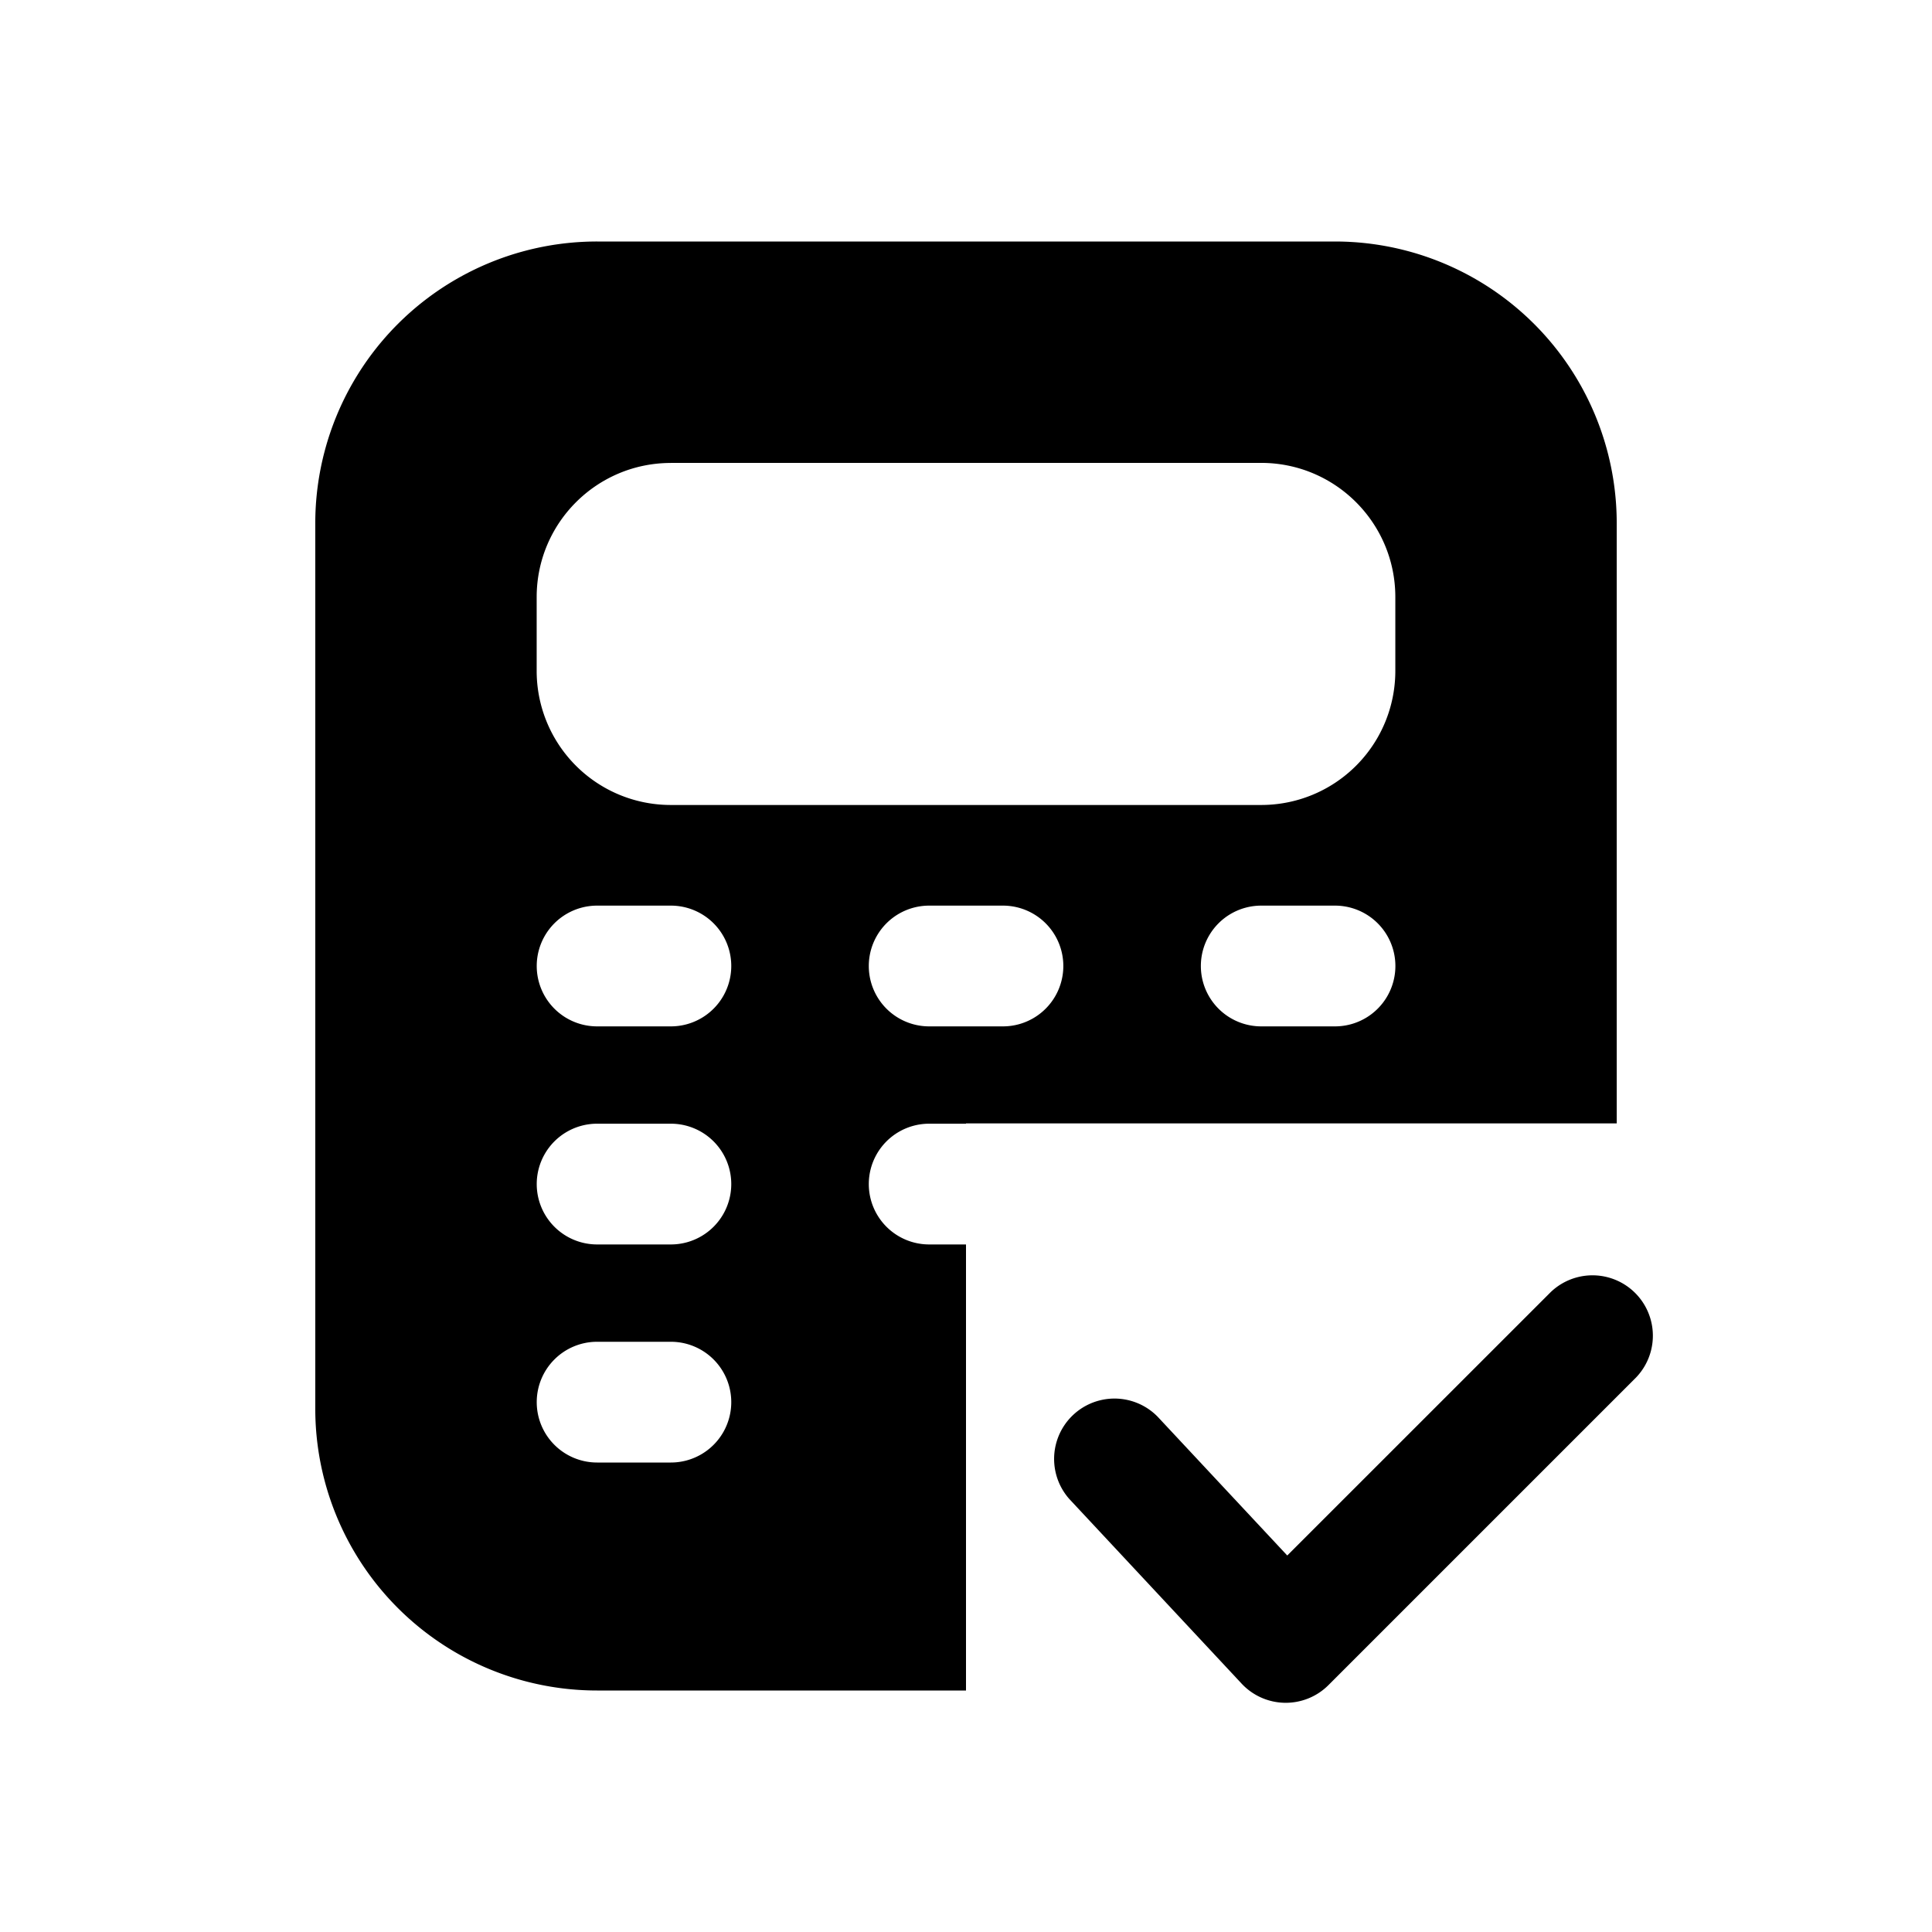 <svg xmlns="http://www.w3.org/2000/svg" width="32" height="32" fill="none" class="persona-icon" viewBox="0 0 32 32"><path fill="currentColor" fill-rule="evenodd" d="M9.89 4a4.667 4.667 0 0 0-4.668 4.667v14.666A4.667 4.667 0 0 0 9.89 28H16v-7.388h-.61a1 1 0 0 1 0-2H16v-.005h10.778v-9.94A4.667 4.667 0 0 0 22.111 4zm1.221 3.667h9.778c1.227 0 2.222.995 2.222 2.222v1.222a2.22 2.22 0 0 1-2.222 2.222h-9.778a2.22 2.22 0 0 1-2.222-2.222V9.89c0-1.227.995-2.222 2.222-2.222M9.89 15h1.222a1 1 0 1 1 0 2H9.89a1 1 0 1 1 0-2m0 3.612h1.222a1 1 0 1 1 0 2H9.89a1 1 0 0 1 0-2m-1 4.612a1 1 0 0 1 1-1h1.222a1 1 0 1 1 0 2H9.89a1 1 0 0 1-1-1M15.39 15h1.222a1 1 0 1 1 0 2H15.39a1 1 0 1 1 0-2m5.5 0h1.222a1 1 0 1 1 0 2H20.89a1 1 0 1 1 0-2" clip-rule="evenodd"/><path fill="currentColor" d="M27.096 22.818a1 1 0 0 0-1.414-1.414l-4.361 4.36-2.146-2.298a1 1 0 0 0-1.462 1.364l2.852 3.056a1 1 0 0 0 1.438.025z"/></svg>